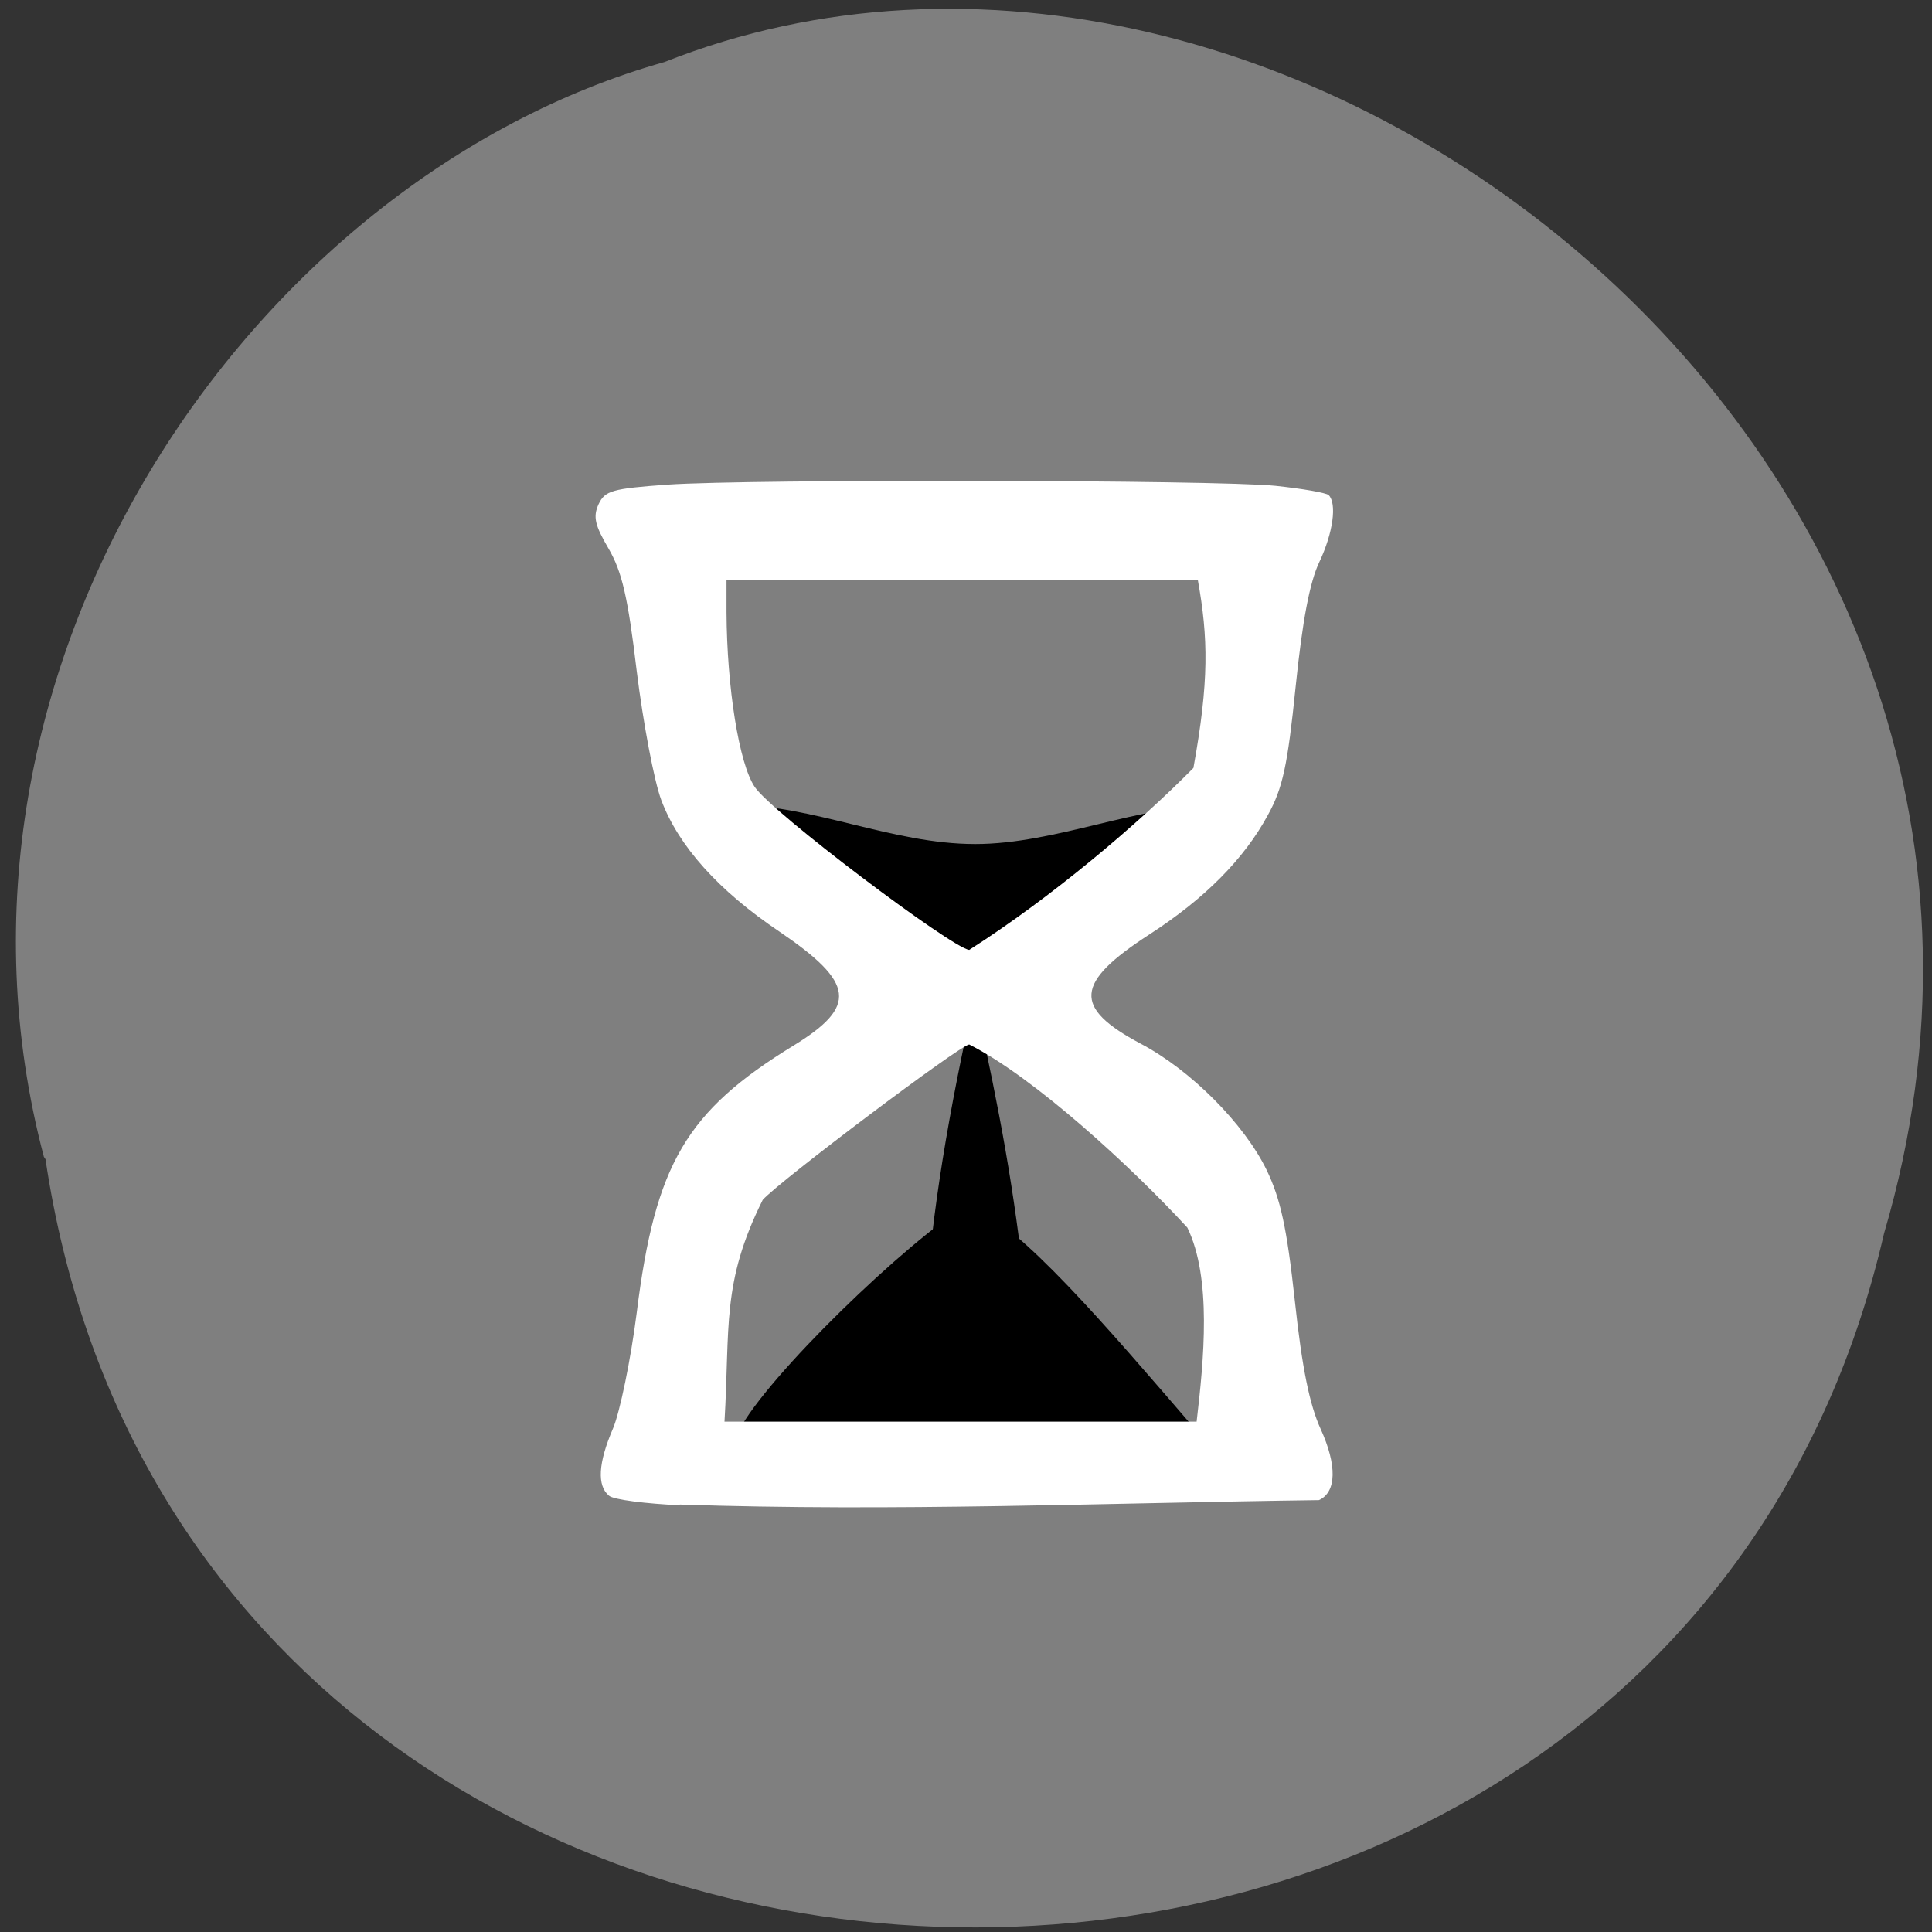 <svg xmlns="http://www.w3.org/2000/svg" viewBox="0 0 48 48"><rect x="0" y="0" width="48" height="48" fill="#333333" stroke="none"/><path d="m 1.13 28.8 c 3.67 24.59 40.2 25.65 45.68 1.84 c 5.68 -19.27 -14.89 -35.2 -30.3 -29.1 c -10.3 2.9 -18.62 15.1 -15.42 27.2" style="fill:#7f7f7f"/><path d="m 18.25 20.95 l -0.1 -0.96 c 2.05 0 4 0.98 6.08 0.98 c 2 0 4.08 -0.98 6.09 -0.98 v 0.95 c 0.1 1.57 -3.54 2.9 -5.92 3.47 c -2.69 -0.75 -5.99 -2.05 -6.15 -3.45"/><path d="m 23 33.1 l -0.02 2.4 c 0.87 0 1.73 0 2.6 0 v -2.36 c -0.27 -2.82 -0.58 -4.68 -1.11 -7.18 c -0.07 -0.36 -0.46 -0.18 -0.48 -0.18 c -0.59 2.77 -0.98 5.41 -1 7.32"/><path d="m 18.36 35.54 c 3.79 0 7.58 0 11.36 0 c -2.25 -2.61 -4.35 -5.08 -5.66 -5.63 c -1.53 0.93 -5 4.28 -5.7 5.63"/><path d="m 16.92 37.4 c -0.87 -0.04 -1.68 -0.14 -1.79 -0.24 c -0.3 -0.25 -0.27 -0.81 0.1 -1.67 c 0.17 -0.4 0.44 -1.7 0.59 -2.88 c 0.46 -3.69 1.23 -5 3.89 -6.63 c 1.6 -0.98 1.53 -1.56 -0.34 -2.83 c -1.53 -1.03 -2.51 -2.13 -2.94 -3.27 c -0.18 -0.48 -0.45 -1.92 -0.61 -3.2 c -0.22 -1.86 -0.37 -2.48 -0.7 -3.05 c -0.34 -0.58 -0.39 -0.79 -0.25 -1.1 c 0.16 -0.34 0.33 -0.39 1.72 -0.49 c 2.05 -0.14 13.61 -0.12 15.1 0.03 c 0.66 0.07 1.25 0.17 1.32 0.23 c 0.21 0.21 0.11 0.94 -0.23 1.66 c -0.24 0.5 -0.42 1.45 -0.59 3.1 c -0.2 1.96 -0.32 2.52 -0.69 3.19 c -0.59 1.09 -1.57 2.08 -2.95 2.97 c -1.85 1.2 -1.9 1.81 -0.21 2.71 c 1.25 0.66 2.57 1.99 3.13 3.14 c 0.34 0.71 0.5 1.41 0.7 3.25 c 0.18 1.68 0.37 2.59 0.64 3.18 c 0.41 0.9 0.4 1.57 -0.04 1.77 c -5.29 0.07 -10.59 0.29 -15.88 0.11 m 12.61 -6.88 c -1.38 -1.5 -3.8 -3.73 -5.42 -4.55 c -0.21 0 -4.71 3.39 -5.13 3.86 c -1.03 2.07 -0.81 3.15 -0.95 5.51 h 11.73 c 0.18 -1.54 0.38 -3.56 -0.23 -4.82 m 0.15 -11.42 c 0.39 -2.15 0.37 -3.23 0.11 -4.67 h -11.71 v 0.8 c 0.01 1.87 0.31 3.76 0.7 4.34 c 0.42 0.63 4.89 4 5.33 4.05 c 2.04 -1.3 4.2 -3.13 5.57 -4.52" style="fill:#fff"/></svg>